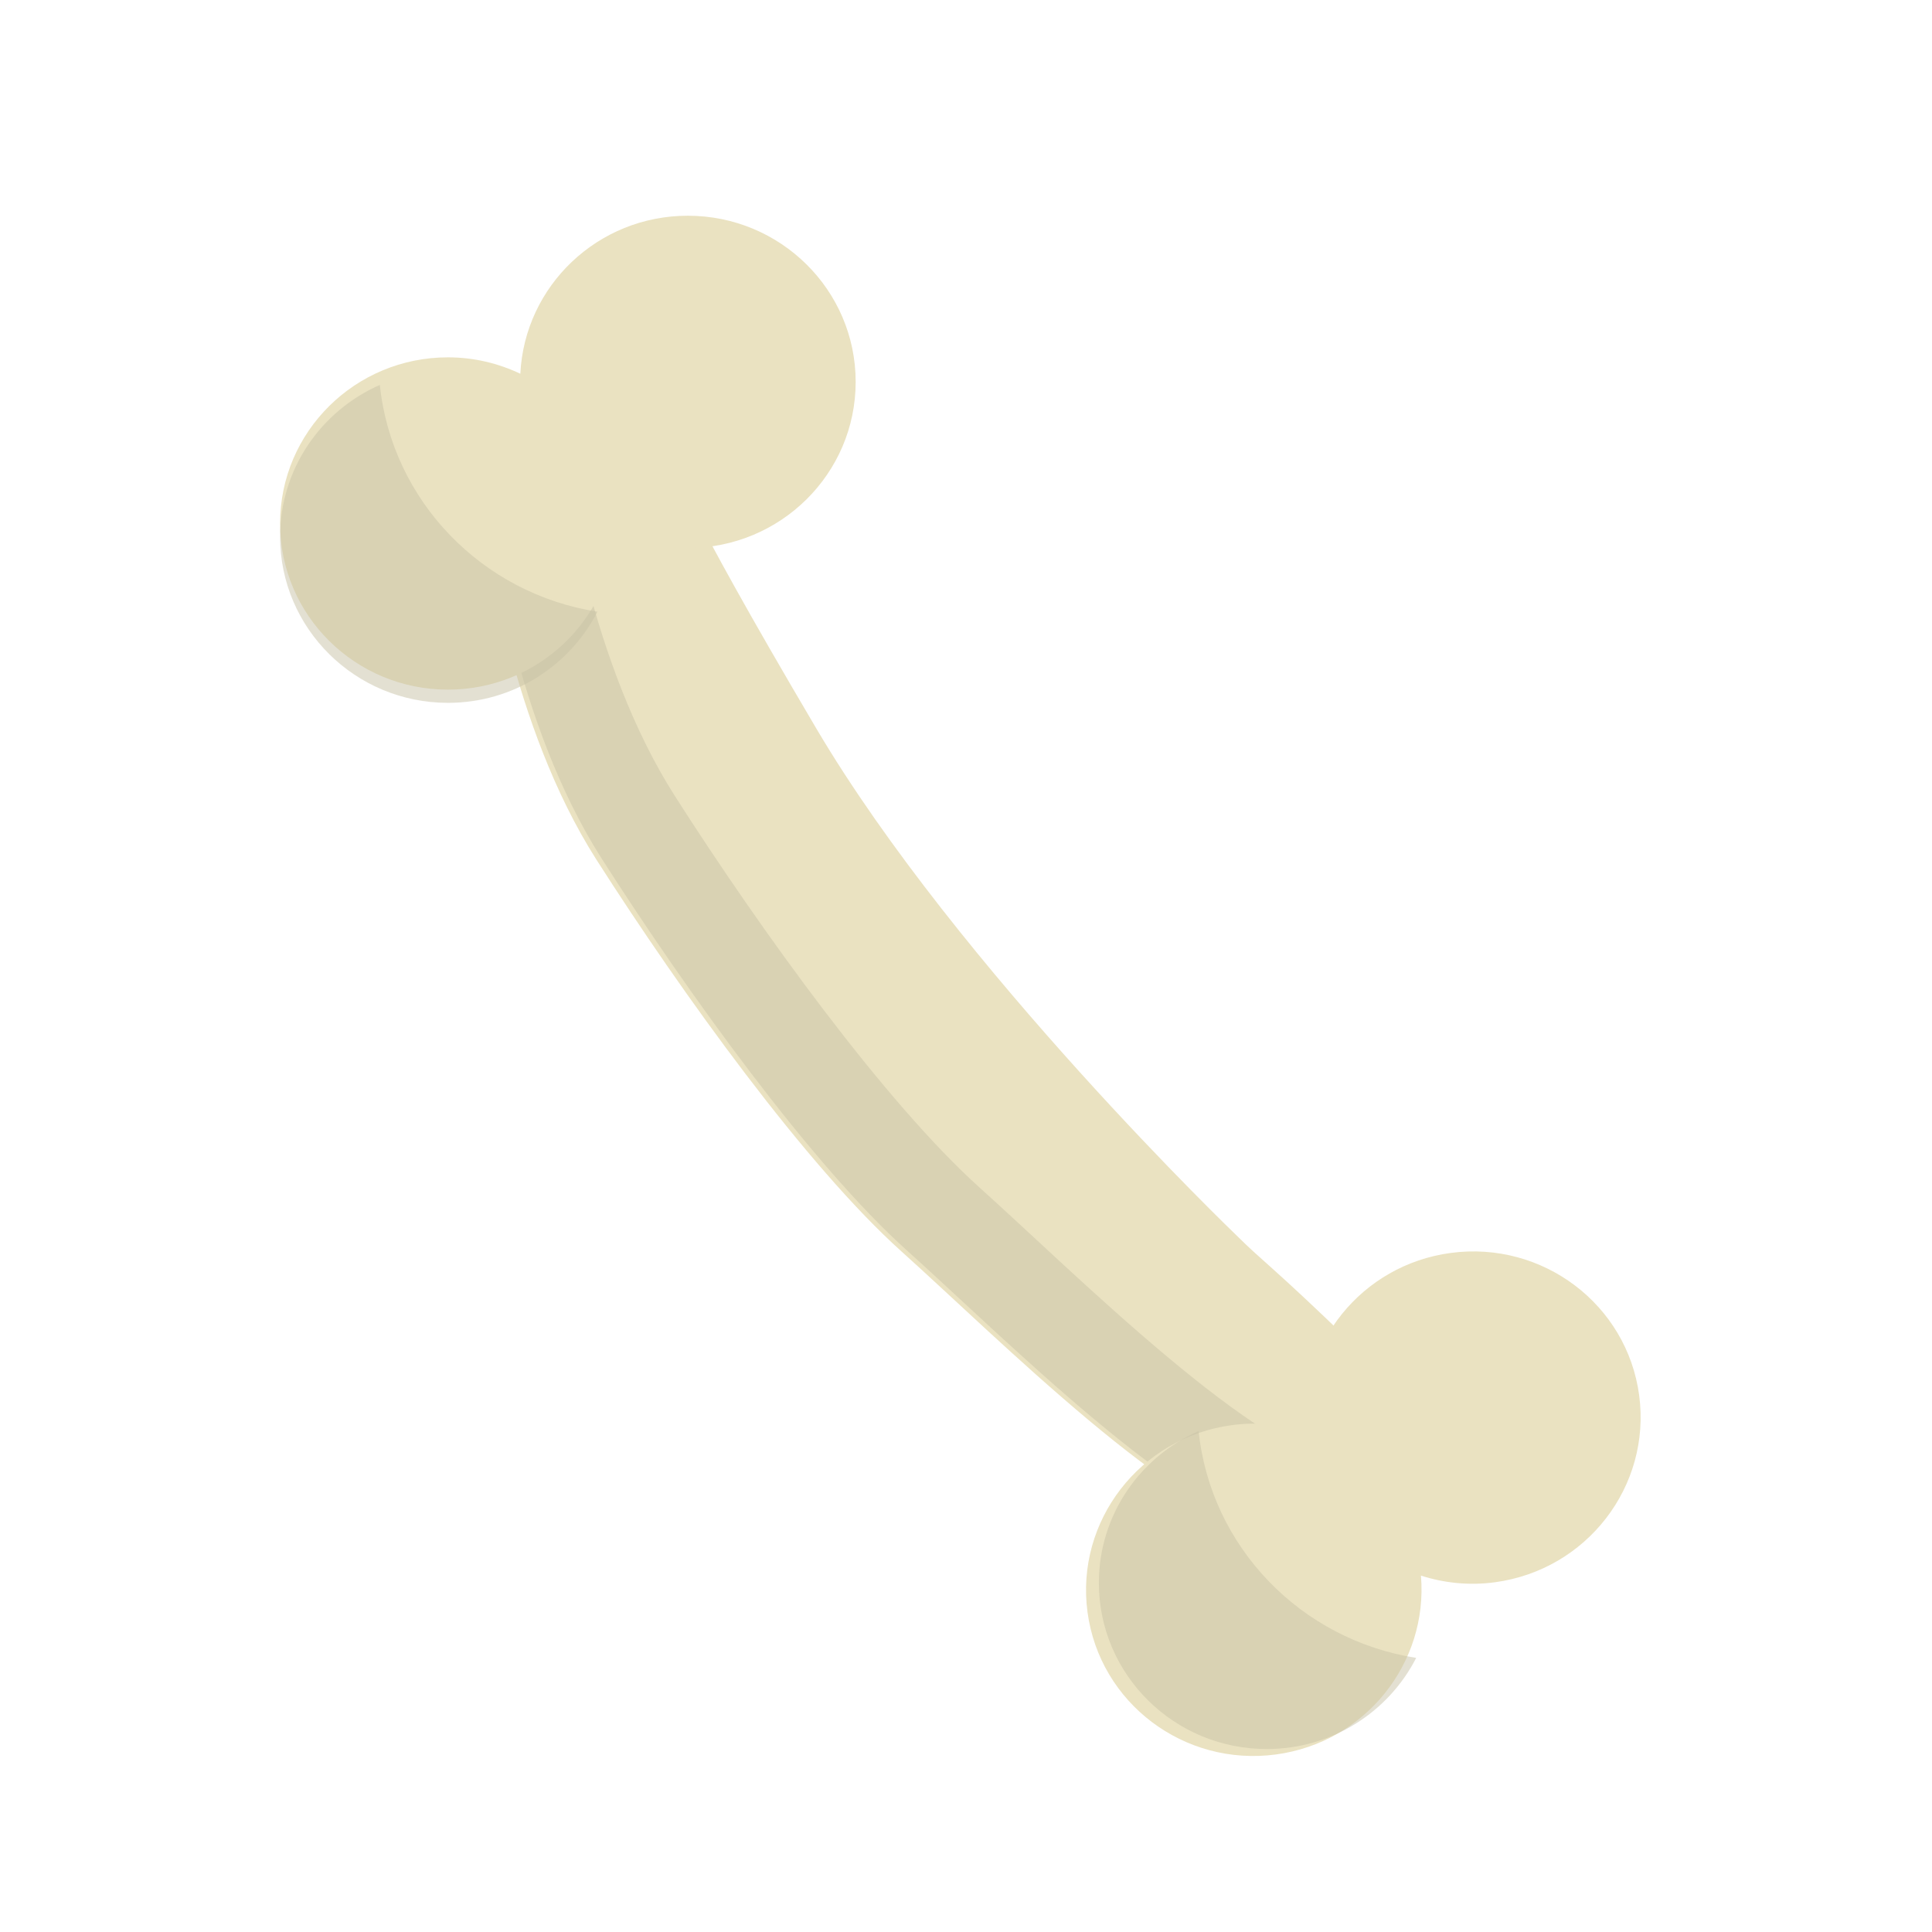 <?xml version="1.0" encoding="utf-8"?>
<!-- Generator: Adobe Illustrator 17.0.0, SVG Export Plug-In . SVG Version: 6.00 Build 0)  -->
<!DOCTYPE svg PUBLIC "-//W3C//DTD SVG 1.1//EN" "http://www.w3.org/Graphics/SVG/1.1/DTD/svg11.dtd">
<svg version="1.1" id="Layer_1" xmlns="http://www.w3.org/2000/svg" xmlns:xlink="http://www.w3.org/1999/xlink" x="0px" y="0px"
	 width="100px" height="100px" viewBox="0 0 100 100" enable-background="new 0 0 100 100" xml:space="preserve">
<g>
	<path fill="#EAE2C1" d="M29.131,21.761c3.311-0.962,4.783,1.032,5.487,2.075c0.704,1.043,0.302,1.445,7.625,13.855
		c7.323,12.41,21.772,26.266,21.772,26.266c1.41,1.402,1.795,1.536,5.927,5.537c4.133,4.001,0.472,10.061-4.167,9.677
		c-4.64-0.384-14.186-9.972-19.105-14.388c-4.918-4.416-11.351-13.323-15.798-20.285c-4.446-6.962-5.675-16.458-5.738-17.05
		C25.072,26.855,25.821,22.722,29.131,21.761z"/>
	<path opacity="0.5" fill="#C9C2A6" d="M69.843,75.889c-4.64-0.384-14.186-9.972-19.105-14.388
		C45.82,57.085,39.387,48.178,34.94,41.216c-4.446-6.962-5.675-16.458-5.738-17.05c-0.03-0.287,0.133-1.406,0.683-2.592
		c-0.159,0.034-0.32,0.071-0.489,0.12c-3.31,0.961-4.059,5.094-3.997,5.686c0.063,0.592,1.291,10.088,5.738,17.05
		c4.447,6.962,10.879,15.869,15.798,20.285c4.919,4.416,14.465,14.004,19.105,14.388c2.378,0.197,4.491-1.303,5.437-3.347
		C70.954,75.884,70.406,75.936,69.843,75.889z"/>
	<path fill="#EAE2C1" d="M35.6,11.166c-4.655,0-8.444,3.626-8.668,8.179c-1.136-0.539-2.403-0.849-3.746-0.849
		c-4.799,0-8.689,3.85-8.689,8.6c0,4.749,3.89,8.6,8.689,8.6c4.655,0,8.444-3.626,8.668-8.179c1.136,0.539,2.403,0.849,3.746,0.849
		c4.799,0,8.689-3.85,8.689-8.6S40.399,11.166,35.6,11.166z"/>
	<path fill="#EAE2C1" d="M75.089,64.852c-4.614,0.618-7.888,4.715-7.505,9.257c-1.197-0.383-2.494-0.523-3.825-0.344
		c-4.756,0.637-8.101,4.97-7.47,9.677c0.631,4.707,4.998,8.007,9.754,7.369c4.614-0.618,7.888-4.715,7.505-9.257
		c1.197,0.383,2.494,0.523,3.825,0.344c4.756-0.637,8.101-4.97,7.47-9.677C84.213,67.514,79.846,64.214,75.089,64.852z"/>
	<path opacity="0.5" fill="#C9C2A6" d="M19.66,19.924c-3.04,1.339-5.162,4.349-5.162,7.855c0,4.749,3.89,8.6,8.689,8.6
		c3.385,0,6.303-1.921,7.735-4.717C24.953,30.732,20.286,25.928,19.66,19.924z"/>
	<path opacity="0.5" fill="#C9C2A6" d="M62.04,74.074c-3.04,1.339-5.162,4.349-5.162,7.855c0,4.749,3.89,8.6,8.689,8.6
		c3.385,0,6.303-1.921,7.735-4.717C67.334,84.881,62.666,80.078,62.04,74.074z"/>
</g>
</svg>
